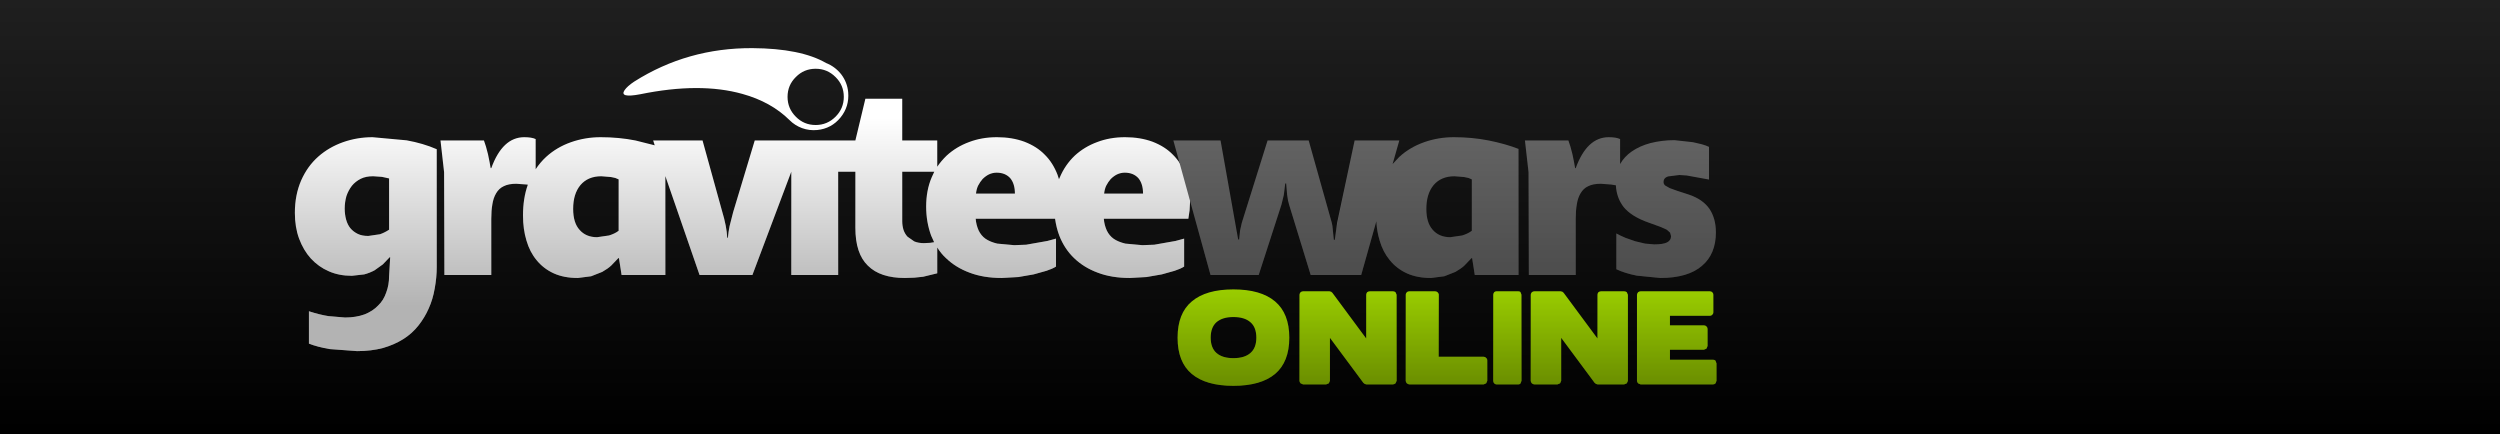<?xml version="1.0" encoding="UTF-8" standalone="no"?>
<svg xmlns:xlink="http://www.w3.org/1999/xlink" height="139.0px" width="799.95px" xmlns="http://www.w3.org/2000/svg">
  <rect width="100%" height="100%" fill="#808080" stroke="none"/>
  <g transform="matrix(1, 0, 0, 1, 0.0, -33.0)">
    <path d="M799.95 172.0 L0.0 172.0 0.0 33.0 799.95 33.0 799.95 172.0" fill="url(#gradient0)" fill-rule="evenodd" stroke="none"/>
    <path d="M449.8 127.3 Q449.8 126.85 450.15 126.5 450.45 126.2 450.95 126.2 L459.2 126.2 Q459.65 126.2 460.0 126.5 460.4 126.9 460.4 127.3 L460.35 147.15 474.7 147.15 Q475.2 147.15 475.5 147.5 475.9 147.8 475.9 148.3 L475.9 154.85 475.55 155.65 474.75 156.0 451.0 156.0 Q450.6 156.0 450.15 155.65 449.8 155.2 449.8 154.85 L449.8 127.3 M437.45 126.5 Q437.85 126.2 438.3 126.2 L445.7 126.2 Q446.2 126.2 446.55 126.5 L446.9 127.3 446.9 154.85 446.55 155.65 Q446.1 156.0 445.7 156.0 L437.2 156.0 436.7 155.85 436.25 155.5 425.55 141.1 425.55 154.85 425.2 155.65 424.35 156.0 416.95 156.0 416.15 155.65 Q415.8 155.2 415.8 154.85 L415.8 127.3 Q415.8 126.95 416.15 126.5 416.55 126.2 416.95 126.2 L425.4 126.2 425.95 126.35 426.35 126.7 437.15 141.3 437.15 127.3 Q437.15 126.9 437.45 126.5 M376.8 141.05 Q376.8 133.25 381.35 129.45 385.9 125.6 394.65 125.6 403.45 125.6 408.0 129.45 412.55 133.3 412.55 141.05 412.55 148.8 408.0 152.65 403.45 156.45 394.65 156.45 385.9 156.45 381.35 152.65 376.8 148.85 376.8 141.05 M389.25 136.1 Q387.4 137.75 387.4 141.05 387.4 144.3 389.25 145.95 391.15 147.6 394.65 147.6 398.25 147.6 400.1 145.95 402.0 144.35 402.0 141.05 402.0 137.7 400.1 136.1 398.25 134.45 394.65 134.45 391.15 134.45 389.25 136.1 M486.55 126.5 L486.85 127.3 486.85 154.85 486.55 155.65 Q486.3 156.0 485.85 156.0 L478.8 156.0 Q478.45 156.0 478.1 155.65 477.8 155.3 477.8 154.85 L477.8 127.3 Q477.8 126.9 478.1 126.5 478.4 126.2 478.8 126.2 L485.85 126.2 Q486.35 126.2 486.55 126.5 M524.15 126.5 Q524.55 126.2 524.95 126.2 L547.1 126.2 Q547.6 126.2 547.9 126.5 548.25 126.85 548.25 127.3 L548.25 132.85 Q548.25 133.4 547.9 133.7 547.6 134.05 547.1 134.05 L534.35 134.05 534.35 137.1 545.25 137.1 Q545.7 137.1 546.05 137.45 546.4 137.8 546.4 138.25 L546.4 143.7 546.05 144.55 545.25 144.9 534.35 144.9 534.35 148.1 548.15 148.1 Q548.65 148.1 548.95 148.45 L549.25 149.3 549.25 154.85 548.95 155.65 Q548.6 156.0 548.15 156.0 L524.95 156.0 524.15 155.65 Q523.8 155.2 523.8 154.85 L523.8 127.3 Q523.8 126.95 524.15 126.5 M520.55 126.5 L520.9 127.3 520.9 154.85 520.55 155.65 519.7 156.0 511.2 156.0 510.7 155.85 510.25 155.5 499.55 141.1 499.55 154.85 499.2 155.65 498.35 156.0 490.95 156.0 Q490.6 156.0 490.15 155.65 489.8 155.2 489.8 154.85 L489.8 127.3 Q489.8 126.95 490.15 126.5 490.55 126.2 490.95 126.2 L499.4 126.2 499.95 126.35 500.35 126.7 511.15 141.3 511.15 127.3 Q511.15 126.9 511.45 126.5 511.85 126.2 512.3 126.2 L519.7 126.2 Q520.2 126.2 520.55 126.5" fill="#99cc00" fill-rule="evenodd" stroke="none"/>
    <path d="M449.8 127.3 Q449.8 126.85 450.15 126.5 450.45 126.2 450.95 126.2 L459.2 126.2 Q459.65 126.2 460.0 126.5 460.4 126.9 460.4 127.3 L460.35 147.15 474.7 147.15 Q475.2 147.15 475.5 147.5 475.9 147.8 475.9 148.3 L475.9 154.85 475.55 155.65 474.75 156.0 451.0 156.0 Q450.6 156.0 450.15 155.65 449.8 155.2 449.8 154.85 L449.8 127.3 M437.45 126.5 Q437.85 126.2 438.3 126.2 L445.7 126.2 Q446.2 126.2 446.55 126.5 L446.9 127.3 446.9 154.85 446.55 155.65 Q446.1 156.0 445.7 156.0 L437.2 156.0 436.7 155.85 436.25 155.5 425.55 141.1 425.55 154.85 425.2 155.65 424.35 156.0 416.95 156.0 416.15 155.65 Q415.8 155.2 415.8 154.85 L415.8 127.3 Q415.8 126.95 416.15 126.5 416.55 126.2 416.95 126.2 L425.4 126.2 425.95 126.35 426.35 126.7 437.15 141.3 437.15 127.3 Q437.15 126.9 437.45 126.5 M376.8 141.05 Q376.8 133.25 381.35 129.45 385.9 125.6 394.65 125.6 403.45 125.6 408.0 129.45 412.55 133.3 412.55 141.05 412.55 148.8 408.0 152.65 403.45 156.45 394.65 156.45 385.9 156.45 381.35 152.65 376.8 148.85 376.8 141.05 M389.25 136.1 Q387.4 137.75 387.4 141.05 387.4 144.3 389.25 145.95 391.15 147.6 394.65 147.6 398.25 147.6 400.1 145.95 402.0 144.35 402.0 141.05 402.0 137.7 400.1 136.1 398.25 134.45 394.65 134.45 391.15 134.45 389.25 136.1 M486.55 126.5 L486.85 127.3 486.85 154.85 486.55 155.65 Q486.3 156.0 485.85 156.0 L478.8 156.0 Q478.45 156.0 478.1 155.65 477.8 155.3 477.8 154.85 L477.8 127.3 Q477.8 126.9 478.1 126.5 478.4 126.2 478.8 126.2 L485.85 126.2 Q486.35 126.2 486.55 126.5 M524.15 126.5 Q524.55 126.2 524.95 126.2 L547.1 126.2 Q547.6 126.2 547.9 126.5 548.25 126.85 548.25 127.3 L548.25 132.85 Q548.25 133.4 547.9 133.7 547.6 134.05 547.1 134.05 L534.35 134.05 534.35 137.1 545.25 137.1 Q545.7 137.1 546.05 137.45 546.4 137.8 546.4 138.25 L546.4 143.7 546.05 144.55 545.25 144.9 534.35 144.9 534.35 148.1 548.15 148.1 Q548.65 148.1 548.95 148.45 L549.25 149.3 549.25 154.85 548.95 155.65 Q548.6 156.0 548.15 156.0 L524.95 156.0 524.15 155.65 Q523.8 155.2 523.8 154.85 L523.8 127.3 Q523.8 126.95 524.15 126.5 M520.55 126.5 L520.9 127.3 520.9 154.85 520.55 155.65 519.7 156.0 511.2 156.0 510.7 155.85 510.25 155.5 499.55 141.1 499.55 154.85 499.2 155.65 498.35 156.0 490.95 156.0 Q490.6 156.0 490.15 155.65 489.8 155.2 489.8 154.85 L489.8 127.3 Q489.8 126.95 490.15 126.5 490.55 126.2 490.95 126.2 L499.4 126.2 499.95 126.35 500.35 126.7 511.15 141.3 511.15 127.3 Q511.15 126.9 511.45 126.5 511.85 126.2 512.3 126.2 L519.7 126.2 Q520.2 126.2 520.55 126.5" fill="url(#gradient1)" fill-rule="evenodd" stroke="none"/>
    <path d="M124.5 90.1 L122.25 89.6 119.4 89.4 Q117.05 89.4 115.45 90.2 113.75 91.05 112.6 92.45 111.45 93.95 110.85 95.75 110.3 97.7 110.3 99.75 110.3 101.6 110.75 103.25 111.2 104.9 112.1 106.0 113.05 107.15 114.5 107.85 115.85 108.5 117.85 108.5 L121.6 107.95 Q123.05 107.45 124.5 106.5 L124.5 90.1 M130.1 77.9 Q135.4 78.85 139.75 80.75 L139.75 118.5 Q139.75 121.75 139.1 125.3 138.5 128.8 137.2 131.65 135.95 134.55 133.9 137.15 131.85 139.75 129.05 141.5 126.2 143.3 122.55 144.35 118.8 145.35 114.25 145.35 L105.5 144.7 Q101.45 144.0 98.85 142.95 L98.85 132.6 Q102.45 133.75 105.1 134.15 L110.4 134.6 Q113.9 134.6 116.65 133.6 119.3 132.55 121.0 130.75 122.75 129.1 123.6 126.55 124.5 124.15 124.5 121.35 L124.85 115.3 124.7 115.3 122.5 117.6 119.85 119.5 Q118.25 120.35 116.55 120.8 L112.6 121.25 Q108.45 121.25 105.2 119.8 101.95 118.4 99.45 115.7 97.1 113.1 95.7 109.35 94.35 105.7 94.35 101.1 94.35 95.3 96.4 90.65 98.4 86.15 101.85 83.1 105.25 80.1 109.75 78.5 114.3 76.9 119.2 76.9 L130.1 77.9 M298.1 89.8 L298.95 87.95 288.7 87.95 288.7 103.85 Q288.7 105.2 289.1 106.55 289.55 107.85 290.4 108.75 L292.55 110.25 Q293.9 110.8 295.6 110.8 L297.65 110.7 298.9 110.5 297.95 108.4 Q296.35 104.05 296.35 99.1 296.35 93.9 298.1 89.8 M323.25 90.0 Q321.65 88.25 318.9 88.25 317.65 88.25 316.45 88.8 315.35 89.35 314.4 90.3 313.6 91.2 312.95 92.45 312.45 93.55 312.3 94.95 L324.75 94.95 Q324.75 91.8 323.25 90.0 M195.5 89.65 L192.4 89.4 Q188.15 89.4 185.75 92.2 183.4 95.0 183.4 99.85 183.4 104.3 185.45 106.55 187.5 108.9 191.05 108.9 L194.85 108.35 Q196.7 107.8 197.95 106.85 L197.95 90.4 196.9 89.95 195.5 89.65 M364.25 90.0 Q362.65 88.25 359.9 88.25 358.65 88.25 357.45 88.8 356.35 89.35 355.4 90.3 354.6 91.2 353.95 92.45 353.45 93.55 353.3 94.95 L365.75 94.95 Q365.75 91.8 364.25 90.0 M368.8 78.35 Q372.8 79.9 375.3 82.5 377.9 85.05 379.4 88.95 380.8 92.7 380.8 97.45 L380.65 100.3 380.25 103.0 353.2 103.0 Q353.35 104.95 354.15 106.75 354.95 108.4 356.35 109.4 357.8 110.4 360.1 110.95 L365.55 111.45 369.35 111.3 376.15 110.1 378.9 109.35 378.9 118.3 Q377.7 119.05 375.85 119.65 L371.75 120.8 366.85 121.65 361.55 121.95 Q355.7 121.95 351.25 120.25 346.8 118.6 343.7 115.6 340.65 112.7 338.95 108.4 338.0 105.85 337.6 103.0 L312.2 103.0 Q312.35 104.95 313.15 106.75 313.95 108.4 315.35 109.4 316.8 110.4 319.1 110.95 L324.55 111.45 328.35 111.3 335.15 110.1 337.9 109.35 337.9 118.3 Q336.7 119.05 334.85 119.65 L330.75 120.8 325.85 121.65 320.55 121.95 Q314.7 121.95 310.25 120.25 305.8 118.6 302.7 115.6 301.2 114.25 299.9 112.2 L299.9 120.45 295.4 121.55 292.55 121.85 289.55 121.95 Q281.65 121.95 277.7 118.0 273.7 114.15 273.7 105.9 L273.7 87.95 268.2 87.95 268.2 121.0 253.2 121.0 253.2 87.95 240.75 121.0 223.85 121.0 212.9 89.35 212.9 121.0 198.9 121.0 198.05 115.6 197.85 115.6 195.6 117.95 Q194.55 118.95 192.7 120.0 L189.15 121.4 184.9 121.95 Q180.45 121.95 177.15 120.45 173.9 118.95 171.7 116.25 169.5 113.6 168.45 109.95 167.35 106.35 167.35 101.95 167.35 96.4 168.9 92.1 L168.6 92.05 165.2 91.8 Q162.7 91.8 161.15 92.6 159.65 93.3 158.75 94.85 157.85 96.35 157.55 98.4 157.2 100.35 157.2 103.05 L157.2 121.0 142.2 121.0 142.1 88.1 140.95 77.95 154.85 77.95 155.5 79.9 156.15 82.35 156.65 84.8 157.0 86.8 157.2 86.8 Q160.8 76.9 167.75 76.9 170.15 76.9 171.4 77.5 L171.4 87.15 Q172.9 84.9 174.75 83.2 178.15 80.1 182.7 78.5 187.25 76.9 192.2 76.9 198.05 76.9 203.35 77.95 L209.5 79.5 209.0 77.95 224.8 77.95 231.05 100.55 Q232.55 105.5 232.7 109.1 L232.9 109.1 Q233.1 107.05 233.45 105.35 L234.6 100.85 241.5 77.95 273.7 77.95 276.9 64.6 288.7 64.6 288.7 77.95 299.9 77.95 299.9 86.35 Q301.1 84.55 302.9 82.8 306.0 79.95 310.1 78.45 314.15 76.9 319.0 76.9 323.85 76.9 327.8 78.35 331.8 79.9 334.3 82.5 336.9 85.05 338.4 88.95 L338.85 90.35 339.1 89.8 Q340.8 85.75 343.9 82.8 347.0 79.95 351.1 78.45 355.15 76.9 360.0 76.9 364.85 76.9 368.8 78.35" fill="#ffffff" fill-rule="evenodd" stroke="none"/>
    <path d="M469.9 89.95 L468.5 89.65 465.4 89.4 Q461.15 89.4 458.75 92.2 456.4 95.0 456.4 99.85 456.4 104.3 458.45 106.55 460.5 108.9 464.05 108.9 L467.85 108.35 Q469.7 107.8 470.95 106.85 L470.95 90.4 469.9 89.95 M396.8 106.75 L397.35 104.3 405.6 77.95 418.75 77.95 426.15 104.3 426.35 105.3 426.8 109.75 427.1 109.75 427.85 104.3 433.45 77.95 447.75 77.95 445.6 85.5 447.75 83.2 Q451.15 80.1 455.7 78.5 460.25 76.9 465.2 76.9 471.05 76.9 476.35 77.95 481.65 79.0 485.9 80.65 L485.9 121.0 471.9 121.0 471.05 115.6 470.85 115.6 468.6 117.95 Q467.55 118.95 465.7 120.0 L462.15 121.4 457.9 121.95 Q453.45 121.95 450.15 120.45 446.9 118.95 444.7 116.25 442.5 113.6 441.45 109.95 440.55 107.0 440.4 103.8 L435.55 121.0 419.4 121.0 412.5 98.55 Q412.1 97.35 411.85 95.3 L411.55 91.7 411.25 91.7 410.8 95.35 410.05 98.45 402.75 121.0 387.35 121.0 375.45 77.95 390.55 77.95 396.2 109.65 396.5 109.65 396.8 106.75 M546.85 80.0 L546.85 90.45 539.7 89.15 537.35 89.0 533.75 89.45 Q532.3 89.9 532.3 91.25 532.3 91.9 532.8 92.35 L534.3 93.2 536.8 94.1 540.35 95.25 Q544.85 96.75 547.0 99.85 549.05 102.95 549.05 107.35 549.05 110.8 547.95 113.45 546.85 116.15 544.65 118.0 542.55 119.9 539.1 120.95 535.65 121.95 531.3 121.95 L523.75 121.2 Q519.95 120.45 517.2 119.15 L517.2 107.7 Q518.45 108.4 520.1 109.1 L523.25 110.2 526.4 110.95 529.3 111.2 Q532.1 111.2 533.35 110.6 534.7 109.95 534.7 108.55 L534.4 107.45 533.35 106.5 531.2 105.55 527.75 104.3 Q522.05 102.35 519.5 99.2 517.25 96.25 517.05 92.3 L515.6 92.05 512.2 91.8 Q509.7 91.8 508.15 92.6 506.65 93.3 505.75 94.85 504.85 96.35 504.55 98.4 504.2 100.35 504.2 103.05 L504.2 121.0 489.2 121.0 489.1 88.1 487.95 77.95 501.85 77.95 502.5 79.9 503.15 82.35 503.65 84.8 504.0 86.8 504.2 86.8 Q507.8 76.9 514.75 76.9 517.15 76.9 518.4 77.5 L518.4 85.5 Q519.75 83.1 522.15 81.45 524.7 79.7 528.05 78.8 531.75 77.85 535.8 77.85 L541.7 78.5 544.5 79.15 Q545.8 79.5 546.85 80.0" fill="#666666" fill-rule="evenodd" stroke="none"/>
    <path d="M124.5 90.1 L122.25 89.6 119.4 89.4 Q117.05 89.4 115.45 90.2 113.75 91.05 112.6 92.45 111.45 93.95 110.85 95.75 110.3 97.7 110.3 99.75 110.3 101.6 110.75 103.25 111.2 104.9 112.1 106.0 113.05 107.15 114.5 107.85 115.85 108.5 117.85 108.5 L121.6 107.95 Q123.05 107.45 124.5 106.5 L124.5 90.1 M130.1 77.9 Q135.4 78.85 139.75 80.75 L139.75 118.5 Q139.75 121.75 139.1 125.3 138.5 128.8 137.2 131.65 135.95 134.55 133.9 137.15 131.85 139.75 129.05 141.5 126.2 143.3 122.55 144.35 118.8 145.35 114.25 145.35 L105.5 144.7 Q101.45 144.0 98.85 142.95 L98.85 132.6 Q102.45 133.75 105.1 134.15 L110.4 134.6 Q113.9 134.6 116.65 133.6 119.3 132.55 121.0 130.75 122.75 129.1 123.6 126.55 124.5 124.15 124.5 121.35 L124.85 115.3 124.7 115.3 122.5 117.6 119.85 119.5 Q118.25 120.35 116.55 120.8 L112.6 121.25 Q108.45 121.25 105.2 119.8 101.95 118.4 99.45 115.7 97.1 113.1 95.7 109.35 94.35 105.7 94.35 101.1 94.35 95.3 96.4 90.65 98.4 86.15 101.85 83.1 105.25 80.1 109.75 78.5 114.3 76.9 119.2 76.9 L130.1 77.9 M298.1 89.8 L298.95 87.95 288.7 87.95 288.7 103.85 Q288.7 105.2 289.1 106.55 289.55 107.85 290.4 108.75 L292.55 110.25 Q293.9 110.8 295.6 110.8 L297.65 110.7 298.9 110.5 297.95 108.4 Q296.35 104.05 296.35 99.1 296.35 93.9 298.1 89.8 M323.25 90.0 Q321.65 88.25 318.9 88.25 317.65 88.25 316.45 88.8 315.35 89.35 314.4 90.3 313.6 91.2 312.95 92.45 312.45 93.55 312.3 94.95 L324.75 94.95 Q324.75 91.8 323.25 90.0 M195.5 89.65 L192.4 89.4 Q188.15 89.4 185.75 92.2 183.4 95.0 183.4 99.85 183.4 104.3 185.45 106.55 187.5 108.9 191.05 108.9 L194.85 108.35 Q196.7 107.8 197.95 106.85 L197.95 90.4 196.9 89.95 195.5 89.65 M469.9 89.95 L468.5 89.65 465.4 89.4 Q461.15 89.4 458.75 92.2 456.4 95.0 456.4 99.85 456.4 104.3 458.45 106.55 460.5 108.9 464.05 108.9 L467.85 108.35 Q469.7 107.8 470.95 106.85 L470.95 90.4 469.9 89.95 M364.25 90.0 Q362.65 88.25 359.9 88.25 358.65 88.25 357.45 88.8 356.35 89.35 355.4 90.3 354.6 91.2 353.95 92.45 353.45 93.55 353.3 94.95 L365.75 94.95 Q365.75 91.8 364.25 90.0 M368.8 78.35 Q372.8 79.9 375.3 82.5 376.45 83.6 377.4 85.0 L375.45 77.95 390.55 77.95 395.95 106.8 396.2 109.65 396.5 109.65 396.8 106.75 397.35 104.3 405.6 77.95 418.75 77.95 426.15 104.3 426.35 105.3 426.8 109.75 427.1 109.75 427.4 107.1 433.45 77.95 447.75 77.95 445.6 85.5 447.75 83.2 Q451.15 80.1 455.7 78.5 460.25 76.9 465.2 76.9 471.05 76.9 476.35 77.95 481.65 79.0 485.9 80.65 L485.9 121.0 471.9 121.0 471.05 115.6 470.85 115.6 468.6 117.95 Q467.55 118.95 465.7 120.0 L462.15 121.4 457.9 121.95 Q453.45 121.95 450.15 120.45 446.9 118.95 444.7 116.25 442.5 113.6 441.45 109.95 440.55 107.0 440.4 103.8 L435.55 121.0 419.4 121.0 412.5 98.55 Q412.1 97.35 411.85 95.3 L411.55 91.7 411.25 91.7 410.8 95.35 410.05 98.45 402.75 121.0 387.35 121.0 380.8 97.3 380.65 100.3 380.25 103.0 353.2 103.0 Q353.35 104.95 354.15 106.75 354.95 108.4 356.35 109.4 357.8 110.4 360.1 110.95 L365.55 111.45 369.35 111.3 376.15 110.1 378.9 109.35 378.9 118.3 Q377.7 119.05 375.85 119.65 L371.75 120.8 366.85 121.65 361.55 121.95 Q355.7 121.95 351.25 120.25 346.8 118.6 343.7 115.6 340.65 112.7 338.95 108.4 338.0 105.85 337.6 103.0 L312.2 103.0 Q312.35 104.95 313.15 106.75 313.95 108.4 315.35 109.4 316.8 110.4 319.1 110.95 L324.55 111.45 328.35 111.3 335.15 110.1 337.9 109.35 337.9 118.3 Q336.7 119.05 334.85 119.65 L330.75 120.8 325.85 121.65 320.55 121.95 Q314.7 121.95 310.25 120.25 305.8 118.6 302.7 115.6 301.2 114.25 299.9 112.2 L299.9 120.45 295.4 121.55 292.55 121.85 289.55 121.95 Q281.65 121.95 277.7 118.0 273.7 114.15 273.7 105.9 L273.7 87.95 268.2 87.95 268.2 121.0 253.2 121.0 253.2 87.95 240.75 121.0 223.85 121.0 212.9 89.35 212.9 121.0 198.9 121.0 198.05 115.6 197.85 115.6 195.6 117.95 Q194.55 118.95 192.7 120.0 L189.15 121.4 184.9 121.95 Q180.45 121.95 177.15 120.45 173.9 118.95 171.7 116.25 169.5 113.6 168.45 109.95 167.35 106.35 167.35 101.95 167.35 96.4 168.9 92.1 L168.6 92.05 165.2 91.8 Q162.7 91.8 161.15 92.6 159.65 93.3 158.75 94.85 157.85 96.35 157.55 98.4 157.2 100.35 157.2 103.05 L157.2 121.0 142.2 121.0 142.1 88.1 140.95 77.95 154.85 77.95 155.5 79.9 156.15 82.35 156.65 84.8 157.0 86.8 157.2 86.8 Q160.8 76.9 167.75 76.9 170.15 76.9 171.4 77.5 L171.4 87.15 Q172.9 84.9 174.75 83.2 178.15 80.1 182.7 78.5 187.25 76.9 192.2 76.9 198.05 76.9 203.35 77.95 L209.5 79.5 209.0 77.95 224.8 77.95 231.05 100.55 Q232.55 105.5 232.7 109.1 L232.9 109.1 Q233.1 107.05 233.45 105.35 L234.6 100.85 241.5 77.95 273.7 77.95 276.9 64.6 288.7 64.6 288.7 77.95 299.9 77.95 299.9 86.35 Q301.1 84.55 302.9 82.8 306.0 79.95 310.1 78.45 314.15 76.9 319.0 76.9 323.85 76.9 327.8 78.35 331.8 79.9 334.3 82.5 336.9 85.05 338.4 88.95 L338.85 90.35 339.1 89.8 Q340.8 85.75 343.9 82.8 347.0 79.95 351.1 78.45 355.15 76.9 360.0 76.9 364.85 76.9 368.8 78.35 M546.85 80.0 L546.85 90.45 539.7 89.15 537.35 89.0 533.75 89.45 Q532.3 89.9 532.3 91.25 532.3 91.9 532.8 92.35 L534.3 93.2 536.8 94.1 540.35 95.25 Q544.85 96.75 547.0 99.85 549.05 102.95 549.05 107.35 549.05 110.8 547.95 113.45 546.85 116.15 544.65 118.0 542.55 119.9 539.1 120.95 535.65 121.95 531.3 121.95 L523.75 121.2 Q519.95 120.45 517.2 119.15 L517.2 107.7 Q518.45 108.4 520.1 109.1 L523.25 110.2 526.4 110.95 529.3 111.2 Q532.1 111.2 533.35 110.6 534.7 109.95 534.7 108.55 L534.4 107.45 533.35 106.5 531.2 105.55 527.75 104.3 Q522.05 102.35 519.5 99.2 517.25 96.25 517.05 92.3 L515.6 92.05 512.2 91.8 Q509.7 91.8 508.15 92.6 506.65 93.3 505.75 94.85 504.85 96.35 504.55 98.4 504.2 100.35 504.2 103.05 L504.2 121.0 489.2 121.0 489.1 88.1 487.95 77.95 501.85 77.95 502.5 79.9 503.15 82.35 503.65 84.8 504.0 86.8 504.2 86.8 Q507.8 76.9 514.75 76.9 517.15 76.9 518.4 77.5 L518.4 85.5 Q519.75 83.1 522.15 81.45 524.7 79.7 528.05 78.8 531.75 77.85 535.8 77.85 L541.7 78.5 544.5 79.15 Q545.8 79.5 546.85 80.0" fill="url(#gradient2)" fill-rule="evenodd" stroke="none"/>
    <path d="M271.4 62.5 Q271.8 67.1 268.95 70.6 266.05 74.15 261.5 74.6 259.0 74.85 256.65 74.0 254.35 73.15 252.65 71.45 246.75 65.6 237.55 63.05 224.0 59.25 204.9 63.15 198.1 64.45 199.85 61.85 200.75 60.55 202.95 59.1 220.0 48.3 240.75 48.4 256.25 48.5 264.3 53.15 267.2 54.3 269.15 56.75 271.1 59.3 271.4 62.5 M254.65 57.65 Q252.0 60.25 252.0 64.0 252.0 67.7 254.65 70.35 257.25 73.0 261.0 73.0 264.7 73.0 267.35 70.35 270.0 67.7 270.0 64.0 270.0 60.25 267.35 57.65 264.7 55.0 261.0 55.0 257.25 55.0 254.65 57.65" fill="#ffffff" fill-rule="evenodd" stroke="none"/>
  </g>
  <defs>
    <linearGradient gradientTransform="matrix(0.0, 0.085, -0.085, 0.0, 372.45, 103.0)" gradientUnits="userSpaceOnUse" id="gradient0" spreadMethod="pad" x1="-819.2" x2="819.2">
      <stop offset="0.0" stop-color="#1f1f1f"/>
      <stop offset="0.988" stop-color="#000000"/>
    </linearGradient>
    <linearGradient gradientTransform="matrix(0.0, 0.018, -0.018, 0.0, 454.0, 141.0)" gradientUnits="userSpaceOnUse" id="gradient1" spreadMethod="pad" x1="-819.2" x2="819.2">
      <stop offset="0.0" stop-color="#000000" stop-opacity="0.0"/>
      <stop offset="0.988" stop-color="#000000" stop-opacity="0.298"/>
    </linearGradient>
    <linearGradient gradientTransform="matrix(0.0, 0.037, -0.037, 0.0, 262.0, 101.0)" gradientUnits="userSpaceOnUse" id="gradient2" spreadMethod="pad" x1="-819.2" x2="819.2">
      <stop offset="0.0" stop-color="#000000" stop-opacity="0.0"/>
      <stop offset="0.992" stop-color="#000000" stop-opacity="0.298"/>
    </linearGradient>
  </defs>
</svg>
